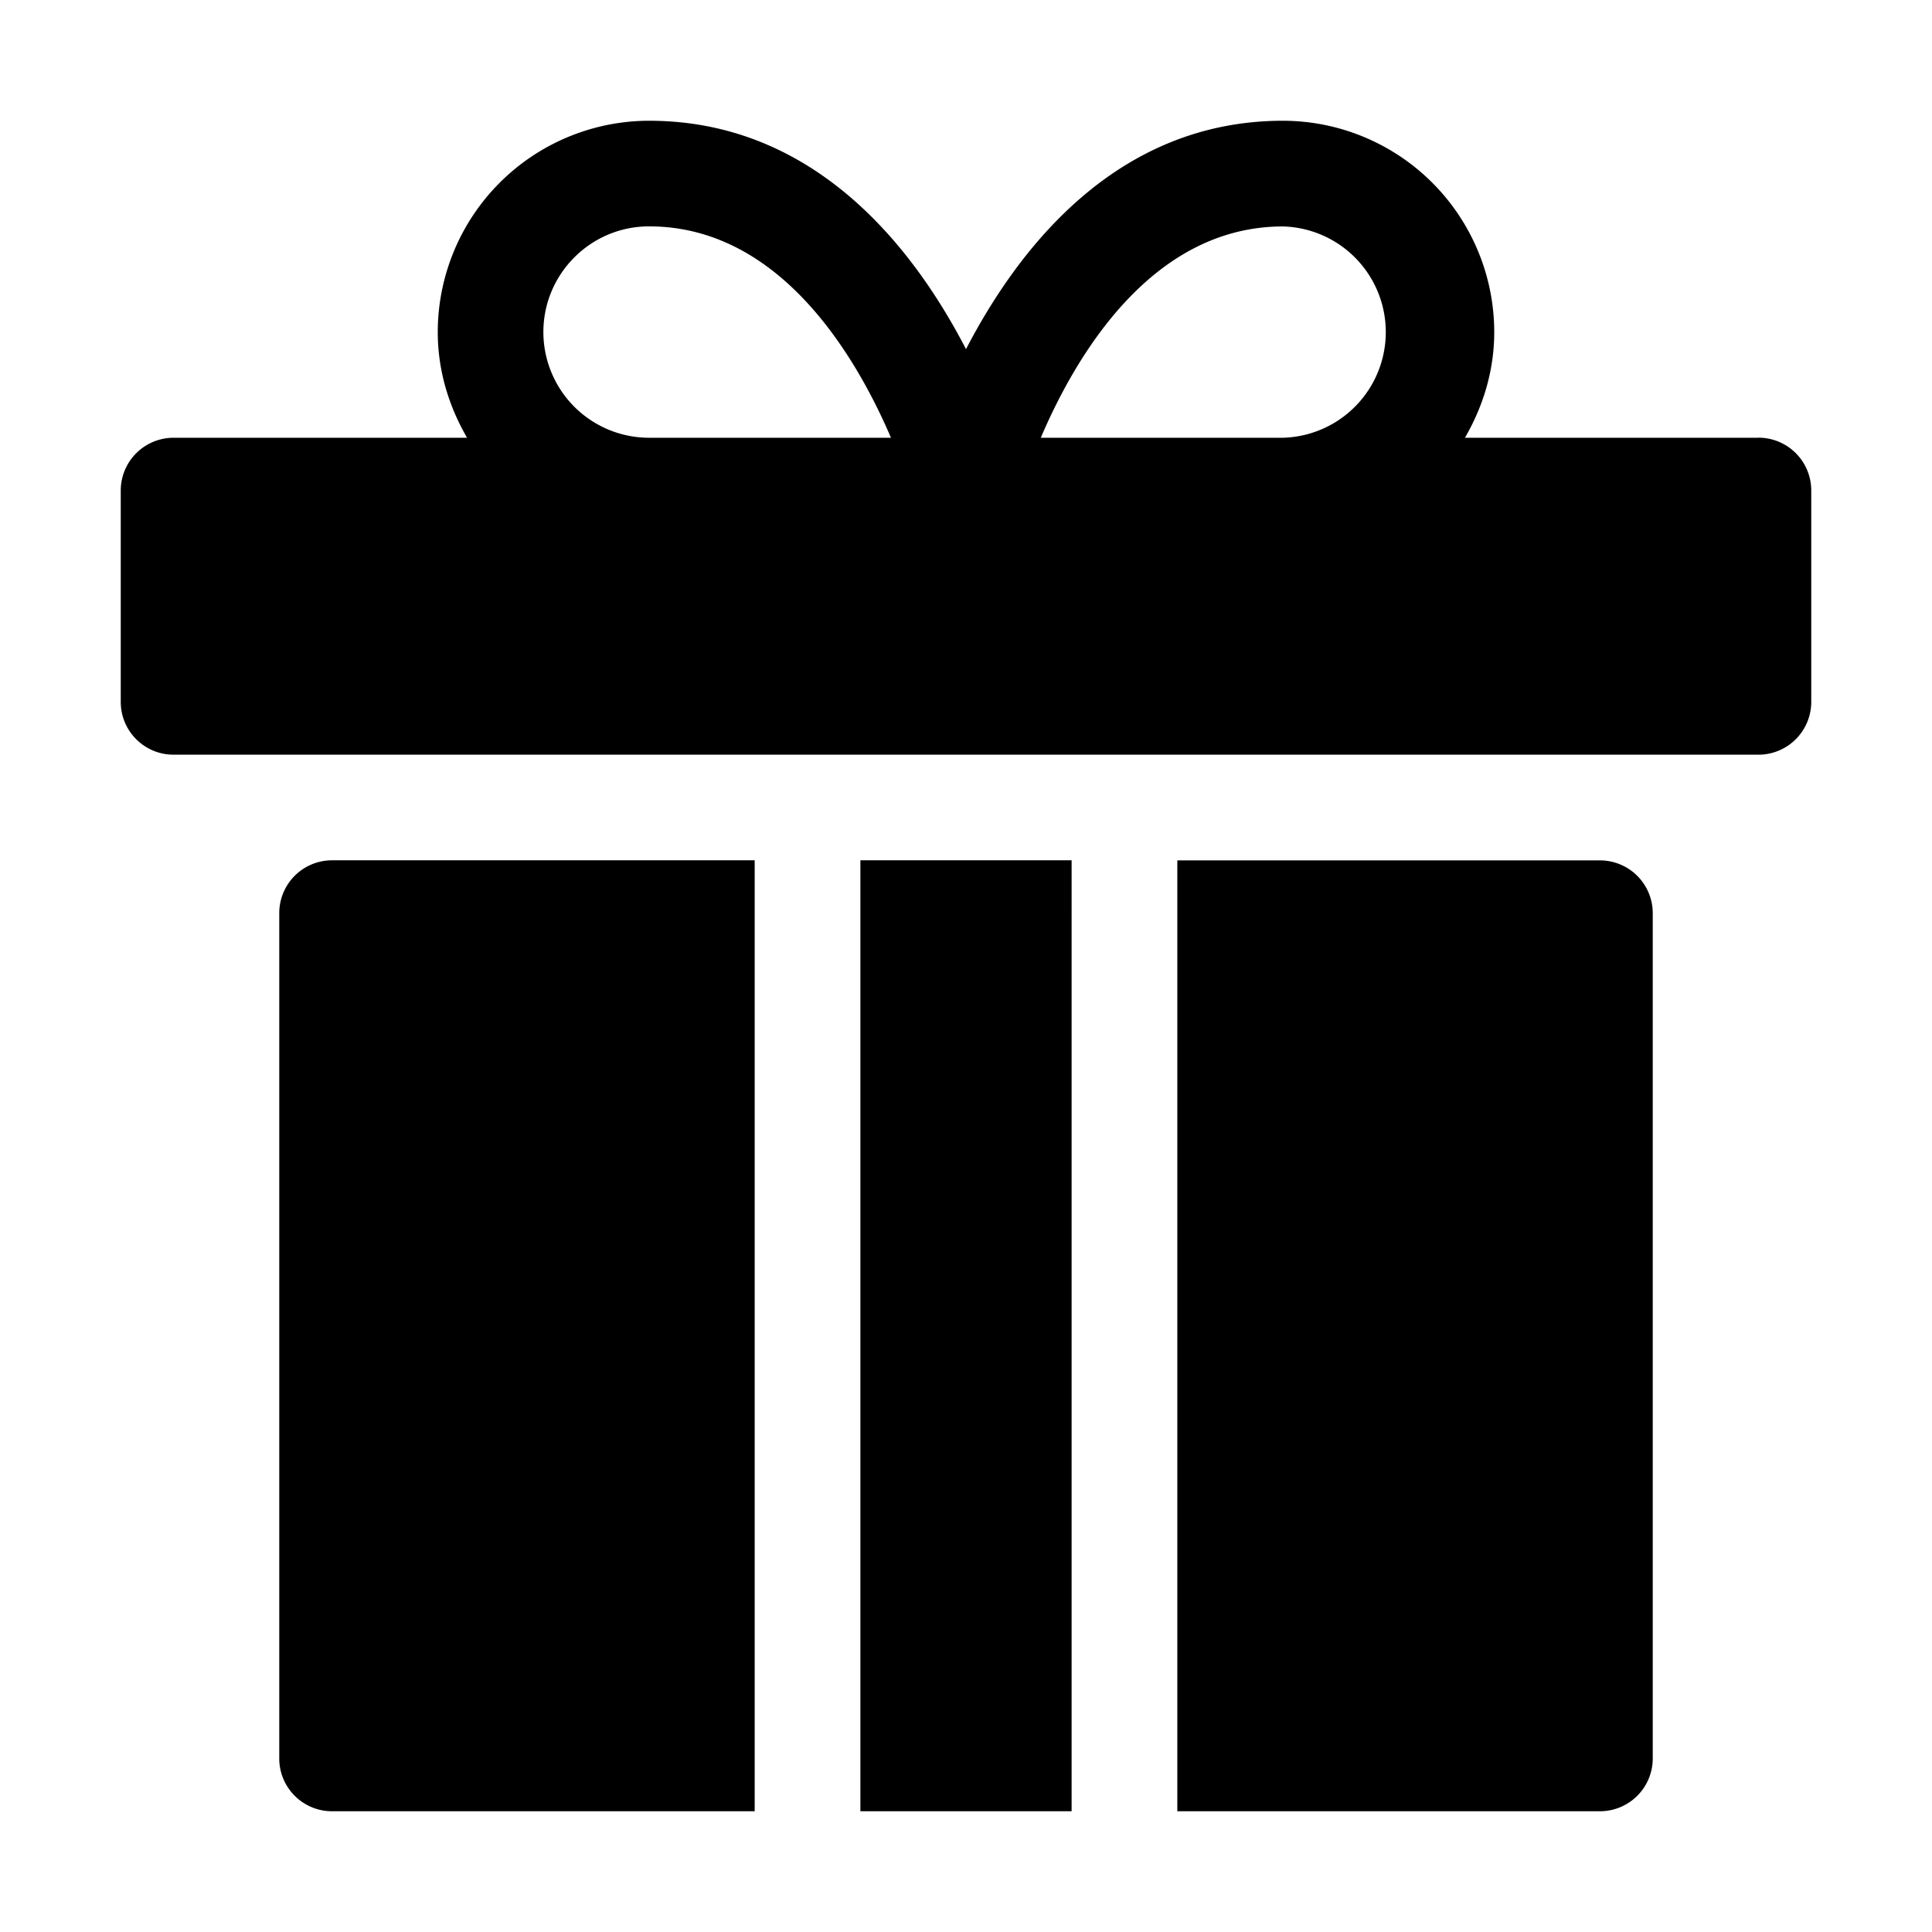 <svg viewBox="0 0 24 24" xmlns="http://www.w3.org/2000/svg" fill="currentColor"><path fill-rule="evenodd" clip-rule="evenodd" d="M15.938 5.438h-3.009c.435-1.02 1.378-2.625 3.009-2.625a1.313 1.313 0 0 1 0 2.625zm-7.876 0A1.314 1.314 0 0 1 6.75 4.125c0-.724.589-1.313 1.313-1.313 1.622 0 2.568 1.606 3.005 2.626H8.063zm13.782 0h-3.646c.225-.388.364-.833.364-1.313A2.628 2.628 0 0 0 15.938 1.5C13.883 1.5 12.66 3.066 12 4.337 11.342 3.066 10.117 1.5 8.062 1.5a2.628 2.628 0 0 0-2.624 2.625c0 .48.139.925.364 1.313H2.156a.656.656 0 0 0-.656.656v2.625c0 .363.294.656.656.656h19.688a.656.656 0 0 0 .656-.656V6.094a.656.656 0 0 0-.656-.657zM10.688 22.5h2.624V10.687h-2.624V22.5zm9.843-.656v-10.5a.656.656 0 0 0-.656-.656h-5.25V22.5h5.25a.656.656 0 0 0 .656-.656zM9.375 22.5V10.687h-5.25a.656.656 0 0 0-.656.657v10.5c0 .363.294.656.656.656h5.25z"/></svg>